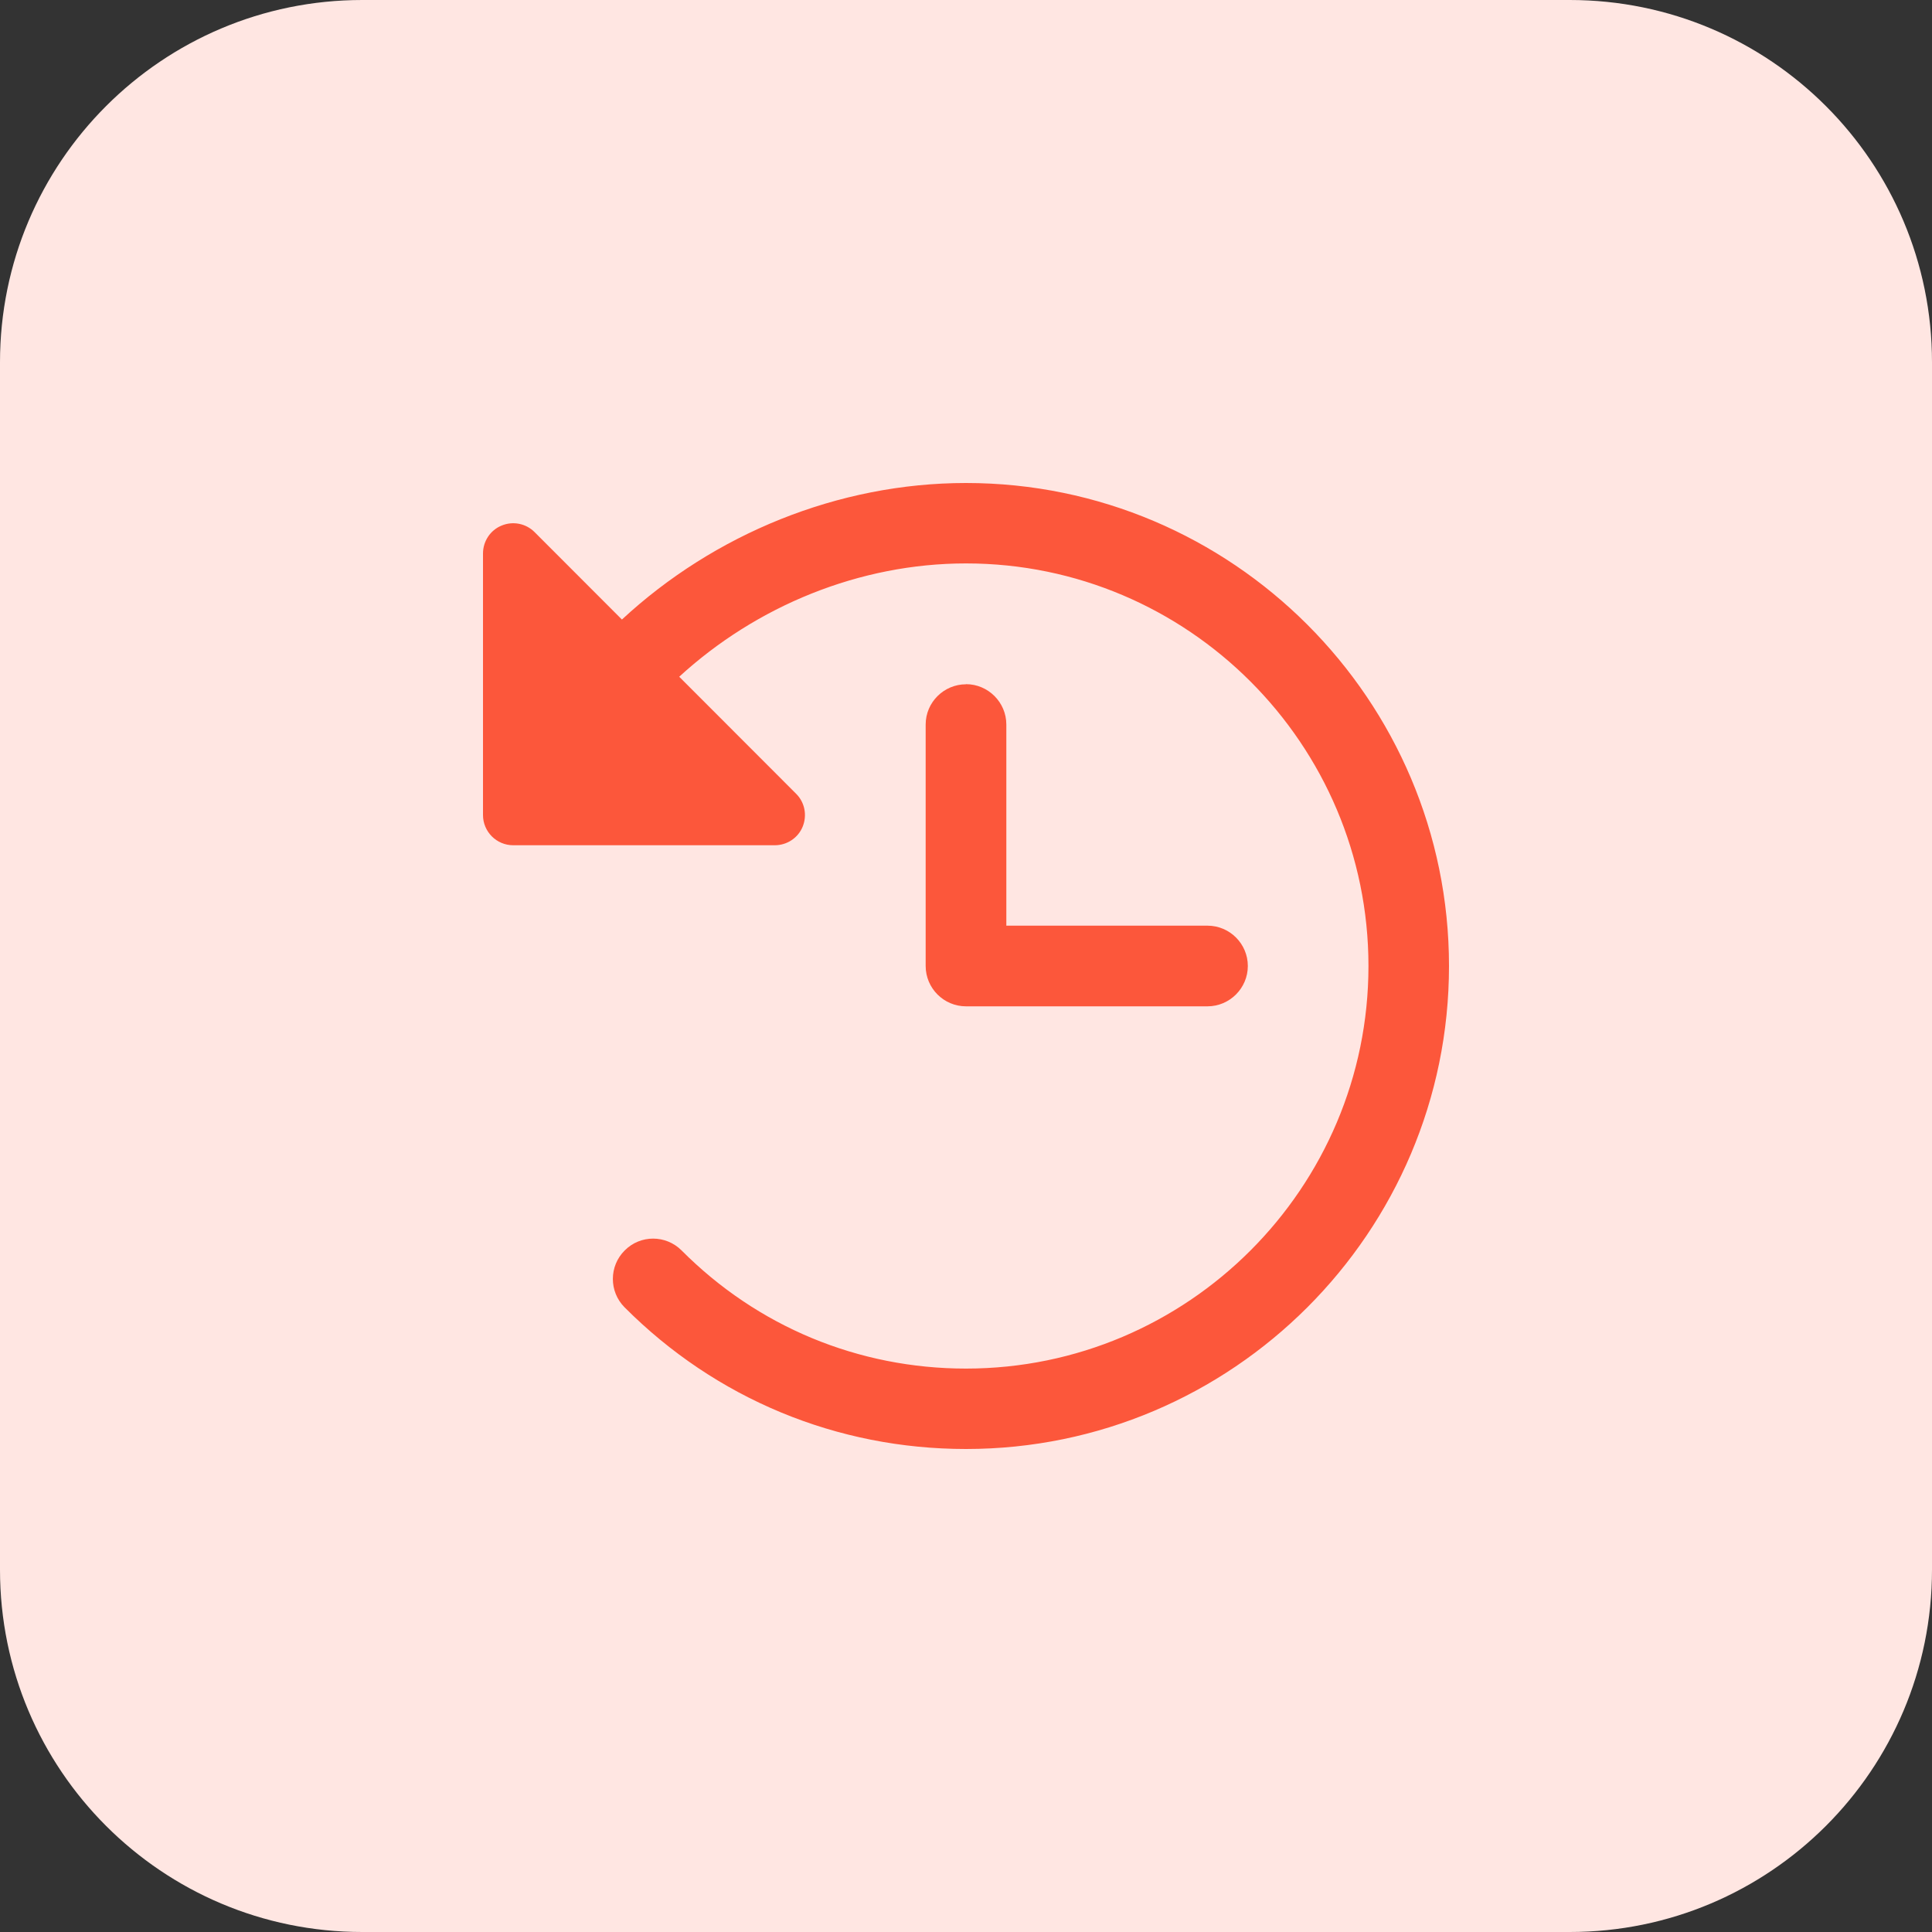 <?xml version="1.0" encoding="UTF-8"?>
<svg xmlns="http://www.w3.org/2000/svg" xmlns:xlink="http://www.w3.org/1999/xlink" width="64pt" height="64pt" viewBox="0 0 64 64" version="1.1">
<rect x="0" y="0" width="64" height="64" fill="#333333" stroke="none"/>
<g id="surface1">
<path style=" stroke:none;fill-rule:nonzero;fill:rgb(100%,90.196%,88.627%);fill-opacity:1;" d="M 52 64 L 12 64 C 5.371 64 0 58.629 0 52 L 0 12 C 0 5.371 5.371 0 12 0 L 52 0 C 58.629 0 64 5.371 64 12 L 64 52 C 64 58.629 58.629 64 52 64 Z M 52 64 "/>
<path style=" stroke:none;fill-rule:nonzero;fill:rgb(98.824%,34.118%,23.137%);fill-opacity:1;" d="M 32 22.668 C 31.266 22.668 30.664 23.266 30.664 24 L 30.664 32 C 30.664 32.734 31.262 33.336 32 33.336 L 40 33.336 C 40.734 33.336 41.336 32.734 41.336 32 C 41.336 31.266 40.738 30.664 40 30.664 L 33.336 30.664 L 33.336 24 C 33.336 23.266 32.734 22.664 32 22.664 Z M 32 22.668 "/>
<path style=" stroke:none;fill-rule:nonzero;fill:rgb(98.824%,34.118%,23.137%);fill-opacity:1;" d="M 32 16 C 27.758 16 23.652 17.695 20.602 20.523 L 17.707 17.625 C 17.422 17.34 16.992 17.254 16.617 17.41 C 16.242 17.562 16 17.93 16 18.336 L 16 27 C 16 27.551 16.449 28 17 28 L 25.664 28 C 26.07 28 26.438 27.758 26.59 27.383 C 26.742 27.008 26.66 26.578 26.371 26.293 L 22.5 22.418 C 25.051 20.078 28.465 18.664 32 18.664 C 39.352 18.664 45.332 24.648 45.332 32 C 45.332 39.352 39.352 45.336 32 45.336 C 28.434 45.336 25.09 43.945 22.578 41.422 C 22.059 40.902 21.215 40.898 20.695 41.422 C 20.172 41.941 20.172 42.785 20.688 43.305 C 23.703 46.332 27.719 48 32 48 C 40.82 48 48 40.82 48 32 C 48 23.18 40.82 16 32 16 Z M 32 16 "/>
</g>
</svg>
